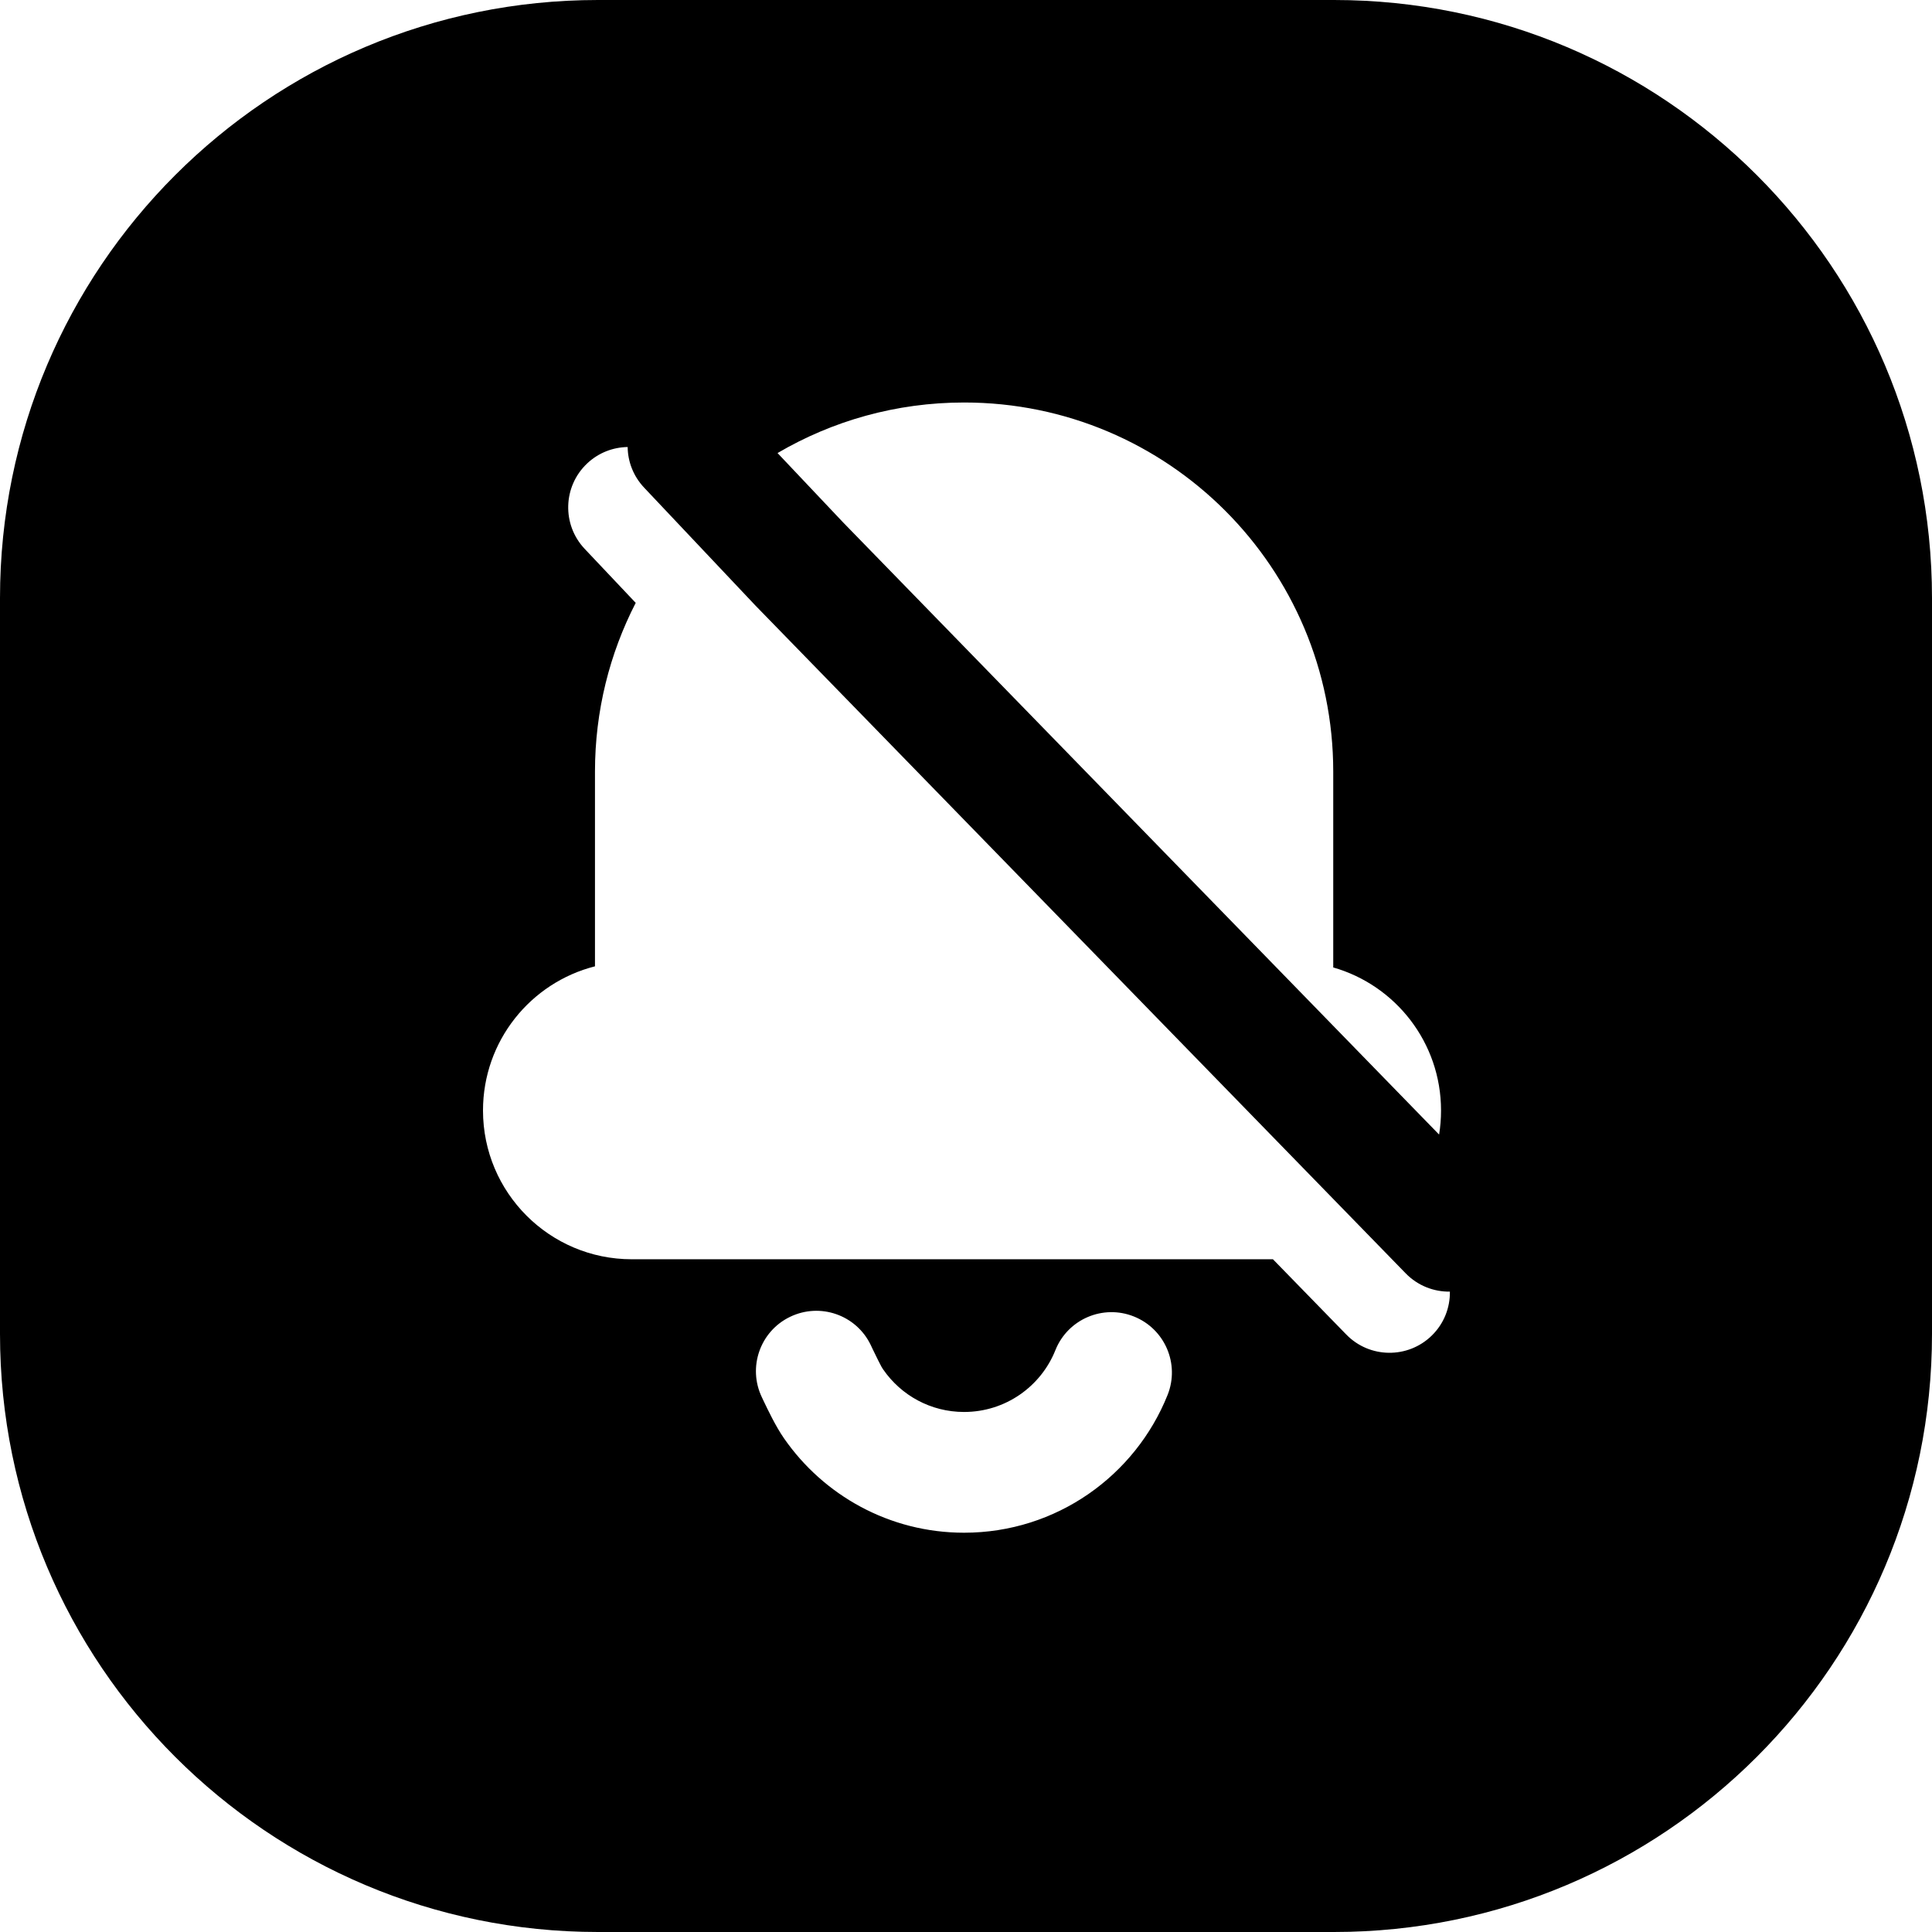 <svg width="24" height="24" viewBox="0 0 24 24" fill="none" xmlns="http://www.w3.org/2000/svg">
<path d="M7.429 0C3.326 0 0 3.326 0 7.429V16.571C0 20.674 3.326 24 7.429 24H16.571C20.674 24 24 20.674 24 16.571V7.429C24 3.326 20.674 0 16.571 0H7.429ZM7.294 5.757C7.436 5.623 7.616 5.556 7.797 5.553C7.799 5.734 7.867 5.915 8.002 6.058L9.386 7.524L17.462 15.818C17.612 15.972 17.812 16.048 18.011 16.045C18.014 16.244 17.938 16.443 17.785 16.592C17.488 16.881 17.013 16.875 16.724 16.578L15.813 15.643H7.848C6.827 15.643 6 14.815 6 13.795C6 12.932 6.591 12.207 7.391 12.004L7.391 9.586C7.391 8.83 7.574 8.117 7.897 7.489L7.263 6.818C6.979 6.517 6.992 6.042 7.294 5.757ZM17.901 13.795C17.901 13.897 17.893 13.997 17.877 14.094L10.473 6.489L9.659 5.628C10.339 5.229 11.131 5 11.977 5C14.509 5 16.562 7.053 16.562 9.586L16.562 12.018C17.335 12.239 17.901 12.951 17.901 13.795ZM10.816 16.707L10.844 16.766L10.844 16.766C10.867 16.813 10.888 16.857 10.911 16.903C10.926 16.933 10.94 16.959 10.951 16.98C10.957 16.99 10.962 16.998 10.966 17.004L10.97 17.011L10.972 17.013C11.193 17.333 11.561 17.54 11.976 17.54C12.49 17.54 12.931 17.223 13.111 16.771C13.265 16.387 13.702 16.2 14.086 16.354C14.471 16.508 14.658 16.944 14.504 17.329C14.103 18.33 13.124 19.04 11.976 19.04C11.048 19.04 10.229 18.574 9.739 17.867C9.635 17.718 9.533 17.502 9.482 17.395L9.465 17.359C9.285 16.986 9.442 16.537 9.815 16.358C10.188 16.178 10.636 16.334 10.816 16.707Z" fill="black"/>
</svg>
